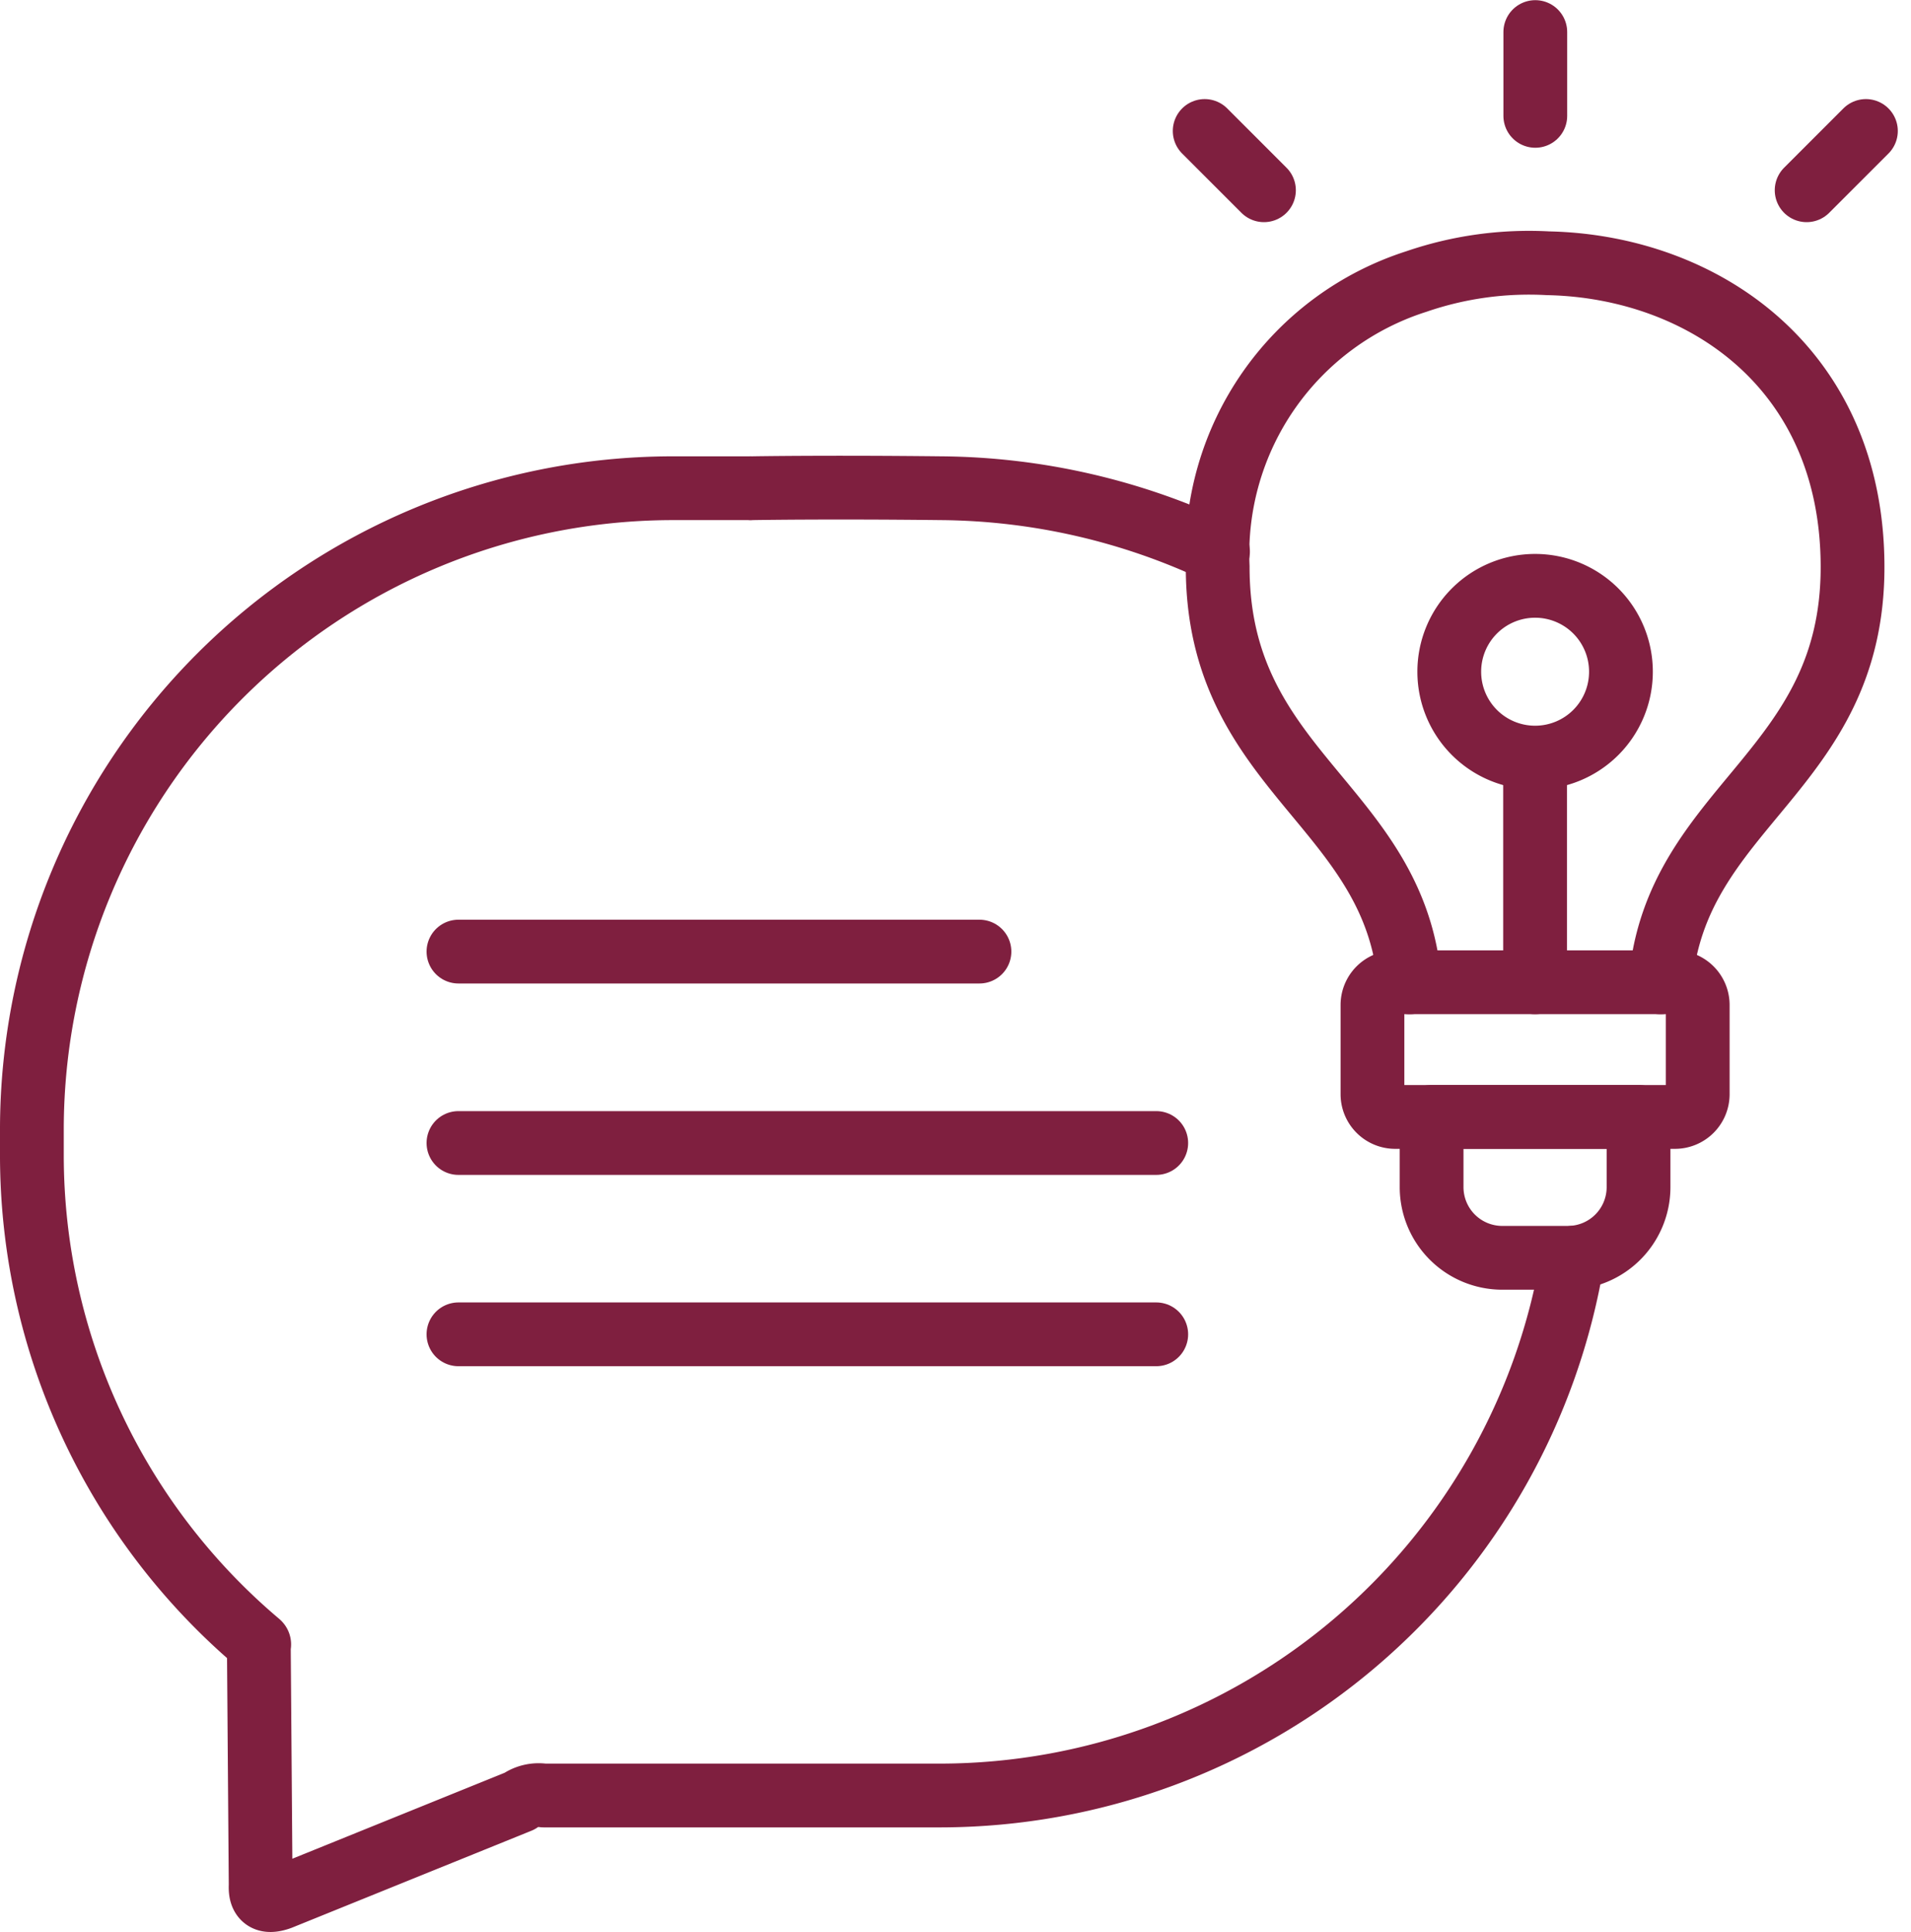 <svg xmlns="http://www.w3.org/2000/svg" width="59.934" height="60.582" viewBox="0 0 59.934 60.582">
  <g id="researchIcon6" transform="translate(-0.303 6.792)">
    <g id="Group_60686" data-name="Group 60686" transform="translate(-0.111 -6.678)">
      <g id="Group_60688" data-name="Group 60688" transform="translate(0 0.002)">
        <path id="Path_126999" data-name="Path 126999" d="M-231.947,0h-2.442a20.116,20.116,0,0,0-20.051,20.06v.87a20.027,20.027,0,0,0,7.1,15.278c.045.038.027.047.018.114l.057,7.485c-.024.435.183.556.614.4l7.5-3.036a1.052,1.052,0,0,1,.763-.179h12.474a20.128,20.128,0,0,0,19.8-16.861" transform="translate(255.854 15.193)" fill="none" stroke="#7f1f3f" stroke-linecap="round" stroke-linejoin="round" stroke-width="2"/>
        <path id="Path_127000" data-name="Path 127000" d="M-3.809,0s2.3-.041,5.945,0a20.7,20.7,0,0,1,8.675,1.987" transform="translate(27.803 15.193)" fill="none" stroke="#7f1f3f" stroke-linecap="round" stroke-linejoin="round" stroke-width="2"/>
        <path id="Path_127001" data-name="Path 127001" d="M0-27.1v-2.628" transform="translate(48.565 30.617)" fill="none" stroke="#7f1f3f" stroke-linecap="round" stroke-linejoin="round" stroke-width="2"/>
        <path id="Path_127002" data-name="Path 127002" d="M0,0,1.859,1.859" transform="translate(38.196 3.991)" fill="none" stroke="#7f1f3f" stroke-linecap="round" stroke-linejoin="round" stroke-width="2"/>
        <path id="Path_127003" data-name="Path 127003" d="M-19.167,0l-1.859,1.859" transform="translate(78.101 3.991)" fill="none" stroke="#7f1f3f" stroke-linecap="round" stroke-linejoin="round" stroke-width="2"/>
        <path id="Path_127004" data-name="Path 127004" d="M0-68.648v-6.657" transform="translate(48.558 99.332)" fill="none" stroke="#7f1f3f" stroke-linecap="round" stroke-linejoin="round" stroke-width="2"/>
        <path id="Path_127005" data-name="Path 127005" d="M-7.339,0H1.438A.714.714,0,0,1,2.15.712v2.8a.714.714,0,0,1-.712.712H-7.339a.714.714,0,0,1-.712-.712V.712A.714.714,0,0,1-7.339,0Z" transform="translate(51.509 30.684)" fill="none" stroke="#7f1f3f" stroke-linecap="round" stroke-linejoin="round" stroke-width="2"/>
        <path id="Path_127006" data-name="Path 127006" d="M0,0H6.49V2.21a2.217,2.217,0,0,1-2.21,2.21H2.209A2.217,2.217,0,0,1,0,2.21Z" transform="translate(45.313 34.905)" fill="none" stroke="#7f1f3f" stroke-linecap="round" stroke-linejoin="round" stroke-width="2"/>
        <path id="Path_127007" data-name="Path 127007" d="M-27.757,0a2.691,2.691,0,0,1,2.692,2.693,2.691,2.691,0,0,1-2.692,2.693,2.691,2.691,0,0,1-2.692-2.693A2.691,2.691,0,0,1-27.757,0Z" transform="translate(76.316 18.254)" fill="none" stroke="#7f1f3f" stroke-linecap="round" stroke-linejoin="round" stroke-width="2"/>
        <path id="Path_127008" data-name="Path 127008" d="M0,0H21.885" transform="translate(14.792 35.725)" fill="none" stroke="#7f1f3f" stroke-linecap="round" stroke-linejoin="round" stroke-width="2"/>
        <path id="Path_127009" data-name="Path 127009" d="M0,0H16.34" transform="translate(14.792 29.723)" fill="none" stroke="#7f1f3f" stroke-linecap="round" stroke-linejoin="round" stroke-width="2"/>
        <path id="Path_127010" data-name="Path 127010" d="M0,0H21.885" transform="translate(14.792 41.724)" fill="none" stroke="#7f1f3f" stroke-linecap="round" stroke-linejoin="round" stroke-width="2"/>
        <path id="Path_127011" data-name="Path 127011" d="M-64.35-5.88a8.965,8.965,0,0,0-6.24,8.945c-.007,6.444,5.539,7.47,6.021,13.031m7.866,0c.486-5.56,6.031-6.586,6.024-13.031-.007-6.252-4.716-9.414-9.553-9.515a10.885,10.885,0,0,0-4.119.57" transform="translate(109.194 14.589)" fill="none" stroke="#7f1f3f" stroke-linecap="round" stroke-linejoin="round" stroke-width="2"/>
      </g>
    </g>
  </g>
</svg>
